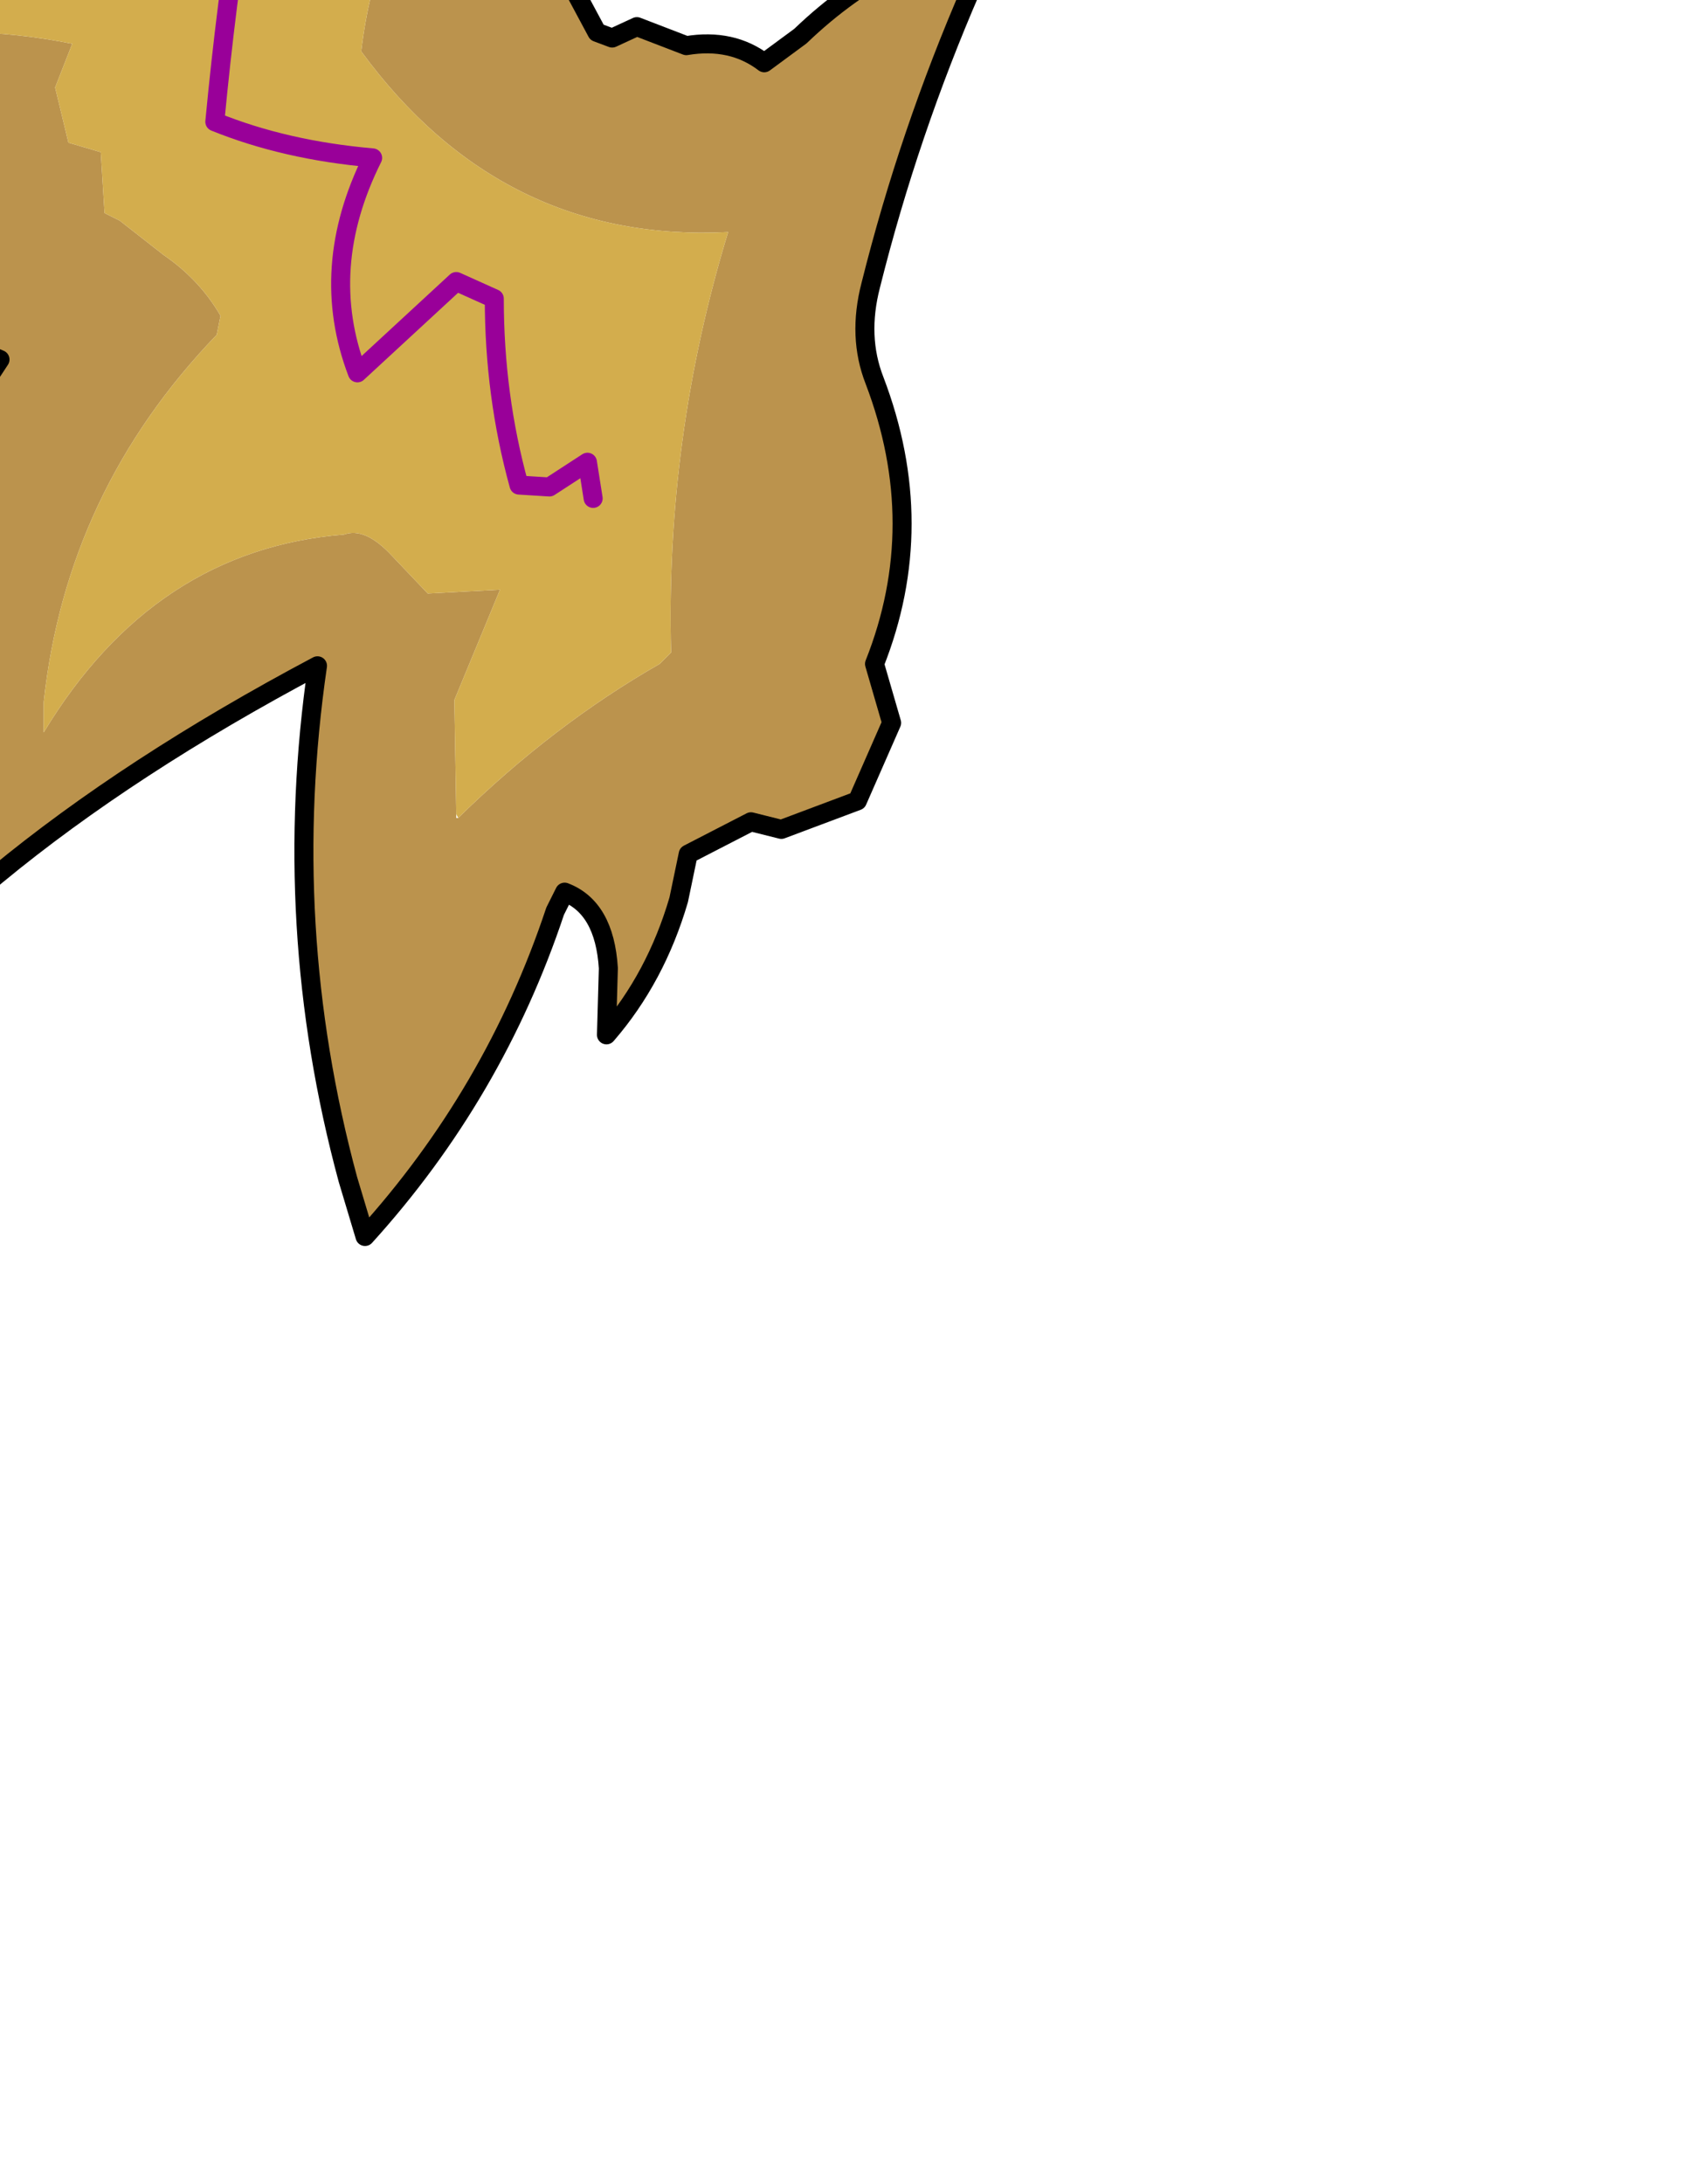 <?xml version="1.0" encoding="UTF-8" standalone="no"?>
<svg xmlns:xlink="http://www.w3.org/1999/xlink" height="57.4px" width="44.5px" xmlns="http://www.w3.org/2000/svg">
  <g transform="matrix(1.0, 0.0, 0.0, 1.0, 0.0, 0.0)">
    <path d="M8.35 17.5 Q-1.55 22.75 -5.6 29.0 L-6.3 25.05 -6.15 21.75 Q-3.9 15.35 0.0 9.45 L-1.3 8.9 -3.35 8.65 -3.25 8.15 -2.05 7.1 -2.35 4.4 Q-10.65 6.65 -17.15 11.95 L-16.85 11.3 -16.15 9.6 Q-11.9 1.4 -4.2 -3.45 -4.35 -4.65 -5.5 -5.5 L-5.75 -6.05 Q-5.25 -8.2 -3.8 -10.15 -5.9 -13.95 -5.85 -18.3 -2.8 -23.05 2.65 -24.9 L3.75 -24.3 4.7 -23.55 Q8.9 -24.15 12.95 -23.4 L12.0 -22.7 7.7 -17.95 8.45 -17.15 9.65 -16.45 Q14.85 -18.75 20.4 -17.45 15.0 -16.15 10.9 -12.3 L12.55 -8.75 Q18.4 -13.45 26.15 -11.65 18.95 -7.85 14.6 -1.2 L15.7 0.85 16.1 1.0 16.75 0.7 18.05 1.2 Q19.25 1.0 20.1 1.65 L21.05 0.95 Q23.55 -1.45 26.75 -1.9 L27.35 -1.95 27.15 -1.4 25.55 -0.3 Q23.9 3.5 22.9 7.5 22.55 8.85 23.0 10.0 24.45 13.8 23.0 17.45 L23.45 19.0 22.55 21.05 20.55 21.8 19.75 21.6 18.1 22.45 17.85 23.65 Q17.25 25.7 15.95 27.2 L16.0 25.45 Q15.9 23.85 14.85 23.45 L14.6 23.95 Q13.0 28.75 9.6 32.5 L9.15 31.0 Q7.35 24.35 8.35 17.5 M12.05 21.5 Q14.55 19.05 17.35 17.45 L17.65 17.15 Q17.5 11.5 19.15 6.1 13.2 6.4 9.5 1.35 10.25 -4.9 16.1 -7.5 12.6 -7.0 9.3 -5.6 L8.55 -5.75 5.85 -9.95 Q6.4 -12.05 8.6 -13.2 L9.9 -14.0 10.1 -14.45 10.6 -14.7 10.6 -14.8 5.15 -13.95 4.9 -14.25 Q3.85 -15.1 3.8 -16.4 L4.4 -17.05 Q6.0 -18.5 6.65 -20.55 L2.05 -20.2 1.8 -20.05 -0.65 -17.6 -3.2 -15.05 -1.7 -12.95 Q-1.8 -12.15 -1.55 -11.4 -1.05 -9.85 -0.15 -8.25 L0.0 -7.75 -1.35 -5.9 -0.6 -2.65 Q-5.2 -0.25 -9.15 3.15 -3.85 0.0 1.9 1.15 L1.45 2.3 1.8 3.75 2.65 4.0 2.75 5.6 3.15 5.8 4.3 6.7 Q5.25 7.35 5.8 8.3 L5.7 8.8 Q1.75 12.9 1.15 18.45 L1.15 19.25 Q4.05 14.45 9.05 14.05 9.6 13.85 10.3 14.6 L11.25 15.6 13.15 15.5 11.95 18.4 12.0 21.4 12.0 21.5 12.05 21.5" fill="#bb934d" fill-rule="evenodd" stroke="none"/>
    <path d="M-0.65 -17.6 L1.8 -20.05 2.05 -20.2 6.65 -20.55 Q6.0 -18.5 4.4 -17.05 L3.8 -16.4 Q3.85 -15.1 4.9 -14.25 L5.15 -13.95 10.6 -14.8 10.6 -14.7 10.1 -14.45 9.9 -14.0 8.6 -13.2 Q6.4 -12.05 5.85 -9.95 L8.55 -5.75 9.3 -5.6 Q12.6 -7.0 16.1 -7.5 10.25 -4.9 9.5 1.35 13.2 6.4 19.15 6.1 17.5 11.5 17.65 17.15 L17.35 17.45 Q14.55 19.05 12.05 21.5 L12.0 21.4 11.95 18.4 13.15 15.5 11.25 15.6 10.3 14.6 Q9.6 13.85 9.05 14.05 4.05 14.45 1.15 19.25 L1.15 18.45 Q1.75 12.9 5.7 8.8 L5.8 8.3 Q5.25 7.35 4.3 6.7 L3.15 5.8 2.75 5.6 2.65 4.0 1.8 3.75 1.45 2.3 1.9 1.15 Q-3.85 0.0 -9.15 3.15 -5.2 -0.25 -0.6 -2.65 L-1.35 -5.9 0.0 -7.75 -0.15 -8.25 Q-1.05 -9.85 -1.55 -11.4 -1.8 -12.15 -1.7 -12.95 L-3.2 -15.05 -0.65 -17.6 -0.2 -16.5 1.75 -16.5 1.3 -14.2 2.3 -13.1 2.4 -10.1 Q4.75 -9.25 6.15 -7.35 3.35 -5.4 4.8 -2.0 L6.4 -2.75 Q5.95 0.05 5.65 3.2 7.5 3.95 9.8 4.15 8.35 7.05 9.4 9.8 L12.0 7.4 13.0 7.85 Q13.0 10.4 13.65 12.75 L14.45 12.8 15.45 12.15 15.6 13.1 15.45 12.15 14.45 12.8 13.65 12.75 Q13.0 10.4 13.0 7.85 L12.0 7.4 9.4 9.8 Q8.35 7.05 9.8 4.15 7.5 3.95 5.65 3.2 5.95 0.05 6.4 -2.75 L4.8 -2.0 Q3.35 -5.4 6.15 -7.35 4.75 -9.25 2.4 -10.1 L2.3 -13.1 1.3 -14.2 1.75 -16.5 -0.2 -16.5 -0.65 -17.6" fill="#d3ad4d" fill-rule="evenodd" stroke="none"/>
    <path d="M8.35 17.5 Q7.35 24.35 9.15 31.0 L9.6 32.5 Q13.0 28.75 14.6 23.95 L14.85 23.45 Q15.9 23.85 16.0 25.45 L15.95 27.2 Q17.25 25.7 17.85 23.65 L18.1 22.45 19.75 21.6 20.55 21.8 22.55 21.05 23.45 19.0 23.0 17.45 Q24.45 13.8 23.0 10.0 22.55 8.85 22.9 7.5 23.9 3.5 25.55 -0.3 L27.15 -1.4 27.35 -1.95 26.75 -1.9 Q23.55 -1.45 21.05 0.95 L20.1 1.65 Q19.25 1.0 18.05 1.2 L16.75 0.7 16.1 1.0 15.7 0.85 14.6 -1.2 Q18.95 -7.85 26.15 -11.65 18.4 -13.45 12.55 -8.75 L10.9 -12.3 Q15.0 -16.15 20.4 -17.45 14.85 -18.75 9.65 -16.45 L8.45 -17.15 7.7 -17.95 12.0 -22.7 12.95 -23.4 Q8.9 -24.15 4.7 -23.55 L3.75 -24.3 2.65 -24.9 Q-2.8 -23.05 -5.85 -18.3 -5.9 -13.95 -3.8 -10.15 -5.25 -8.2 -5.75 -6.05 L-5.5 -5.5 Q-4.35 -4.65 -4.2 -3.45 -11.9 1.4 -16.15 9.6 L-16.85 11.3 -17.15 11.95 Q-10.65 6.65 -2.35 4.4 L-2.05 7.1 -3.25 8.15 -3.35 8.65 -1.3 8.9 0.0 9.45 Q-3.9 15.35 -6.15 21.75 L-6.3 25.05 -5.6 29.0 Q-1.55 22.75 8.35 17.5" fill="none" stroke="#000000" stroke-linecap="round" stroke-linejoin="round" stroke-width="0.5"/>
    <path d="M-0.65 -17.6 L-0.2 -16.5 1.75 -16.5 1.3 -14.2 2.3 -13.1 2.4 -10.1 Q4.75 -9.25 6.15 -7.35 3.35 -5.4 4.8 -2.0 L6.4 -2.75 Q5.95 0.05 5.65 3.2 7.5 3.95 9.8 4.15 8.35 7.05 9.4 9.8 L12.0 7.4 13.0 7.85 Q13.0 10.4 13.65 12.75 L14.45 12.8 15.45 12.15 15.6 13.1" fill="none" stroke="#990099" stroke-linecap="round" stroke-linejoin="round" stroke-width="0.5"/>
  </g>
</svg>
